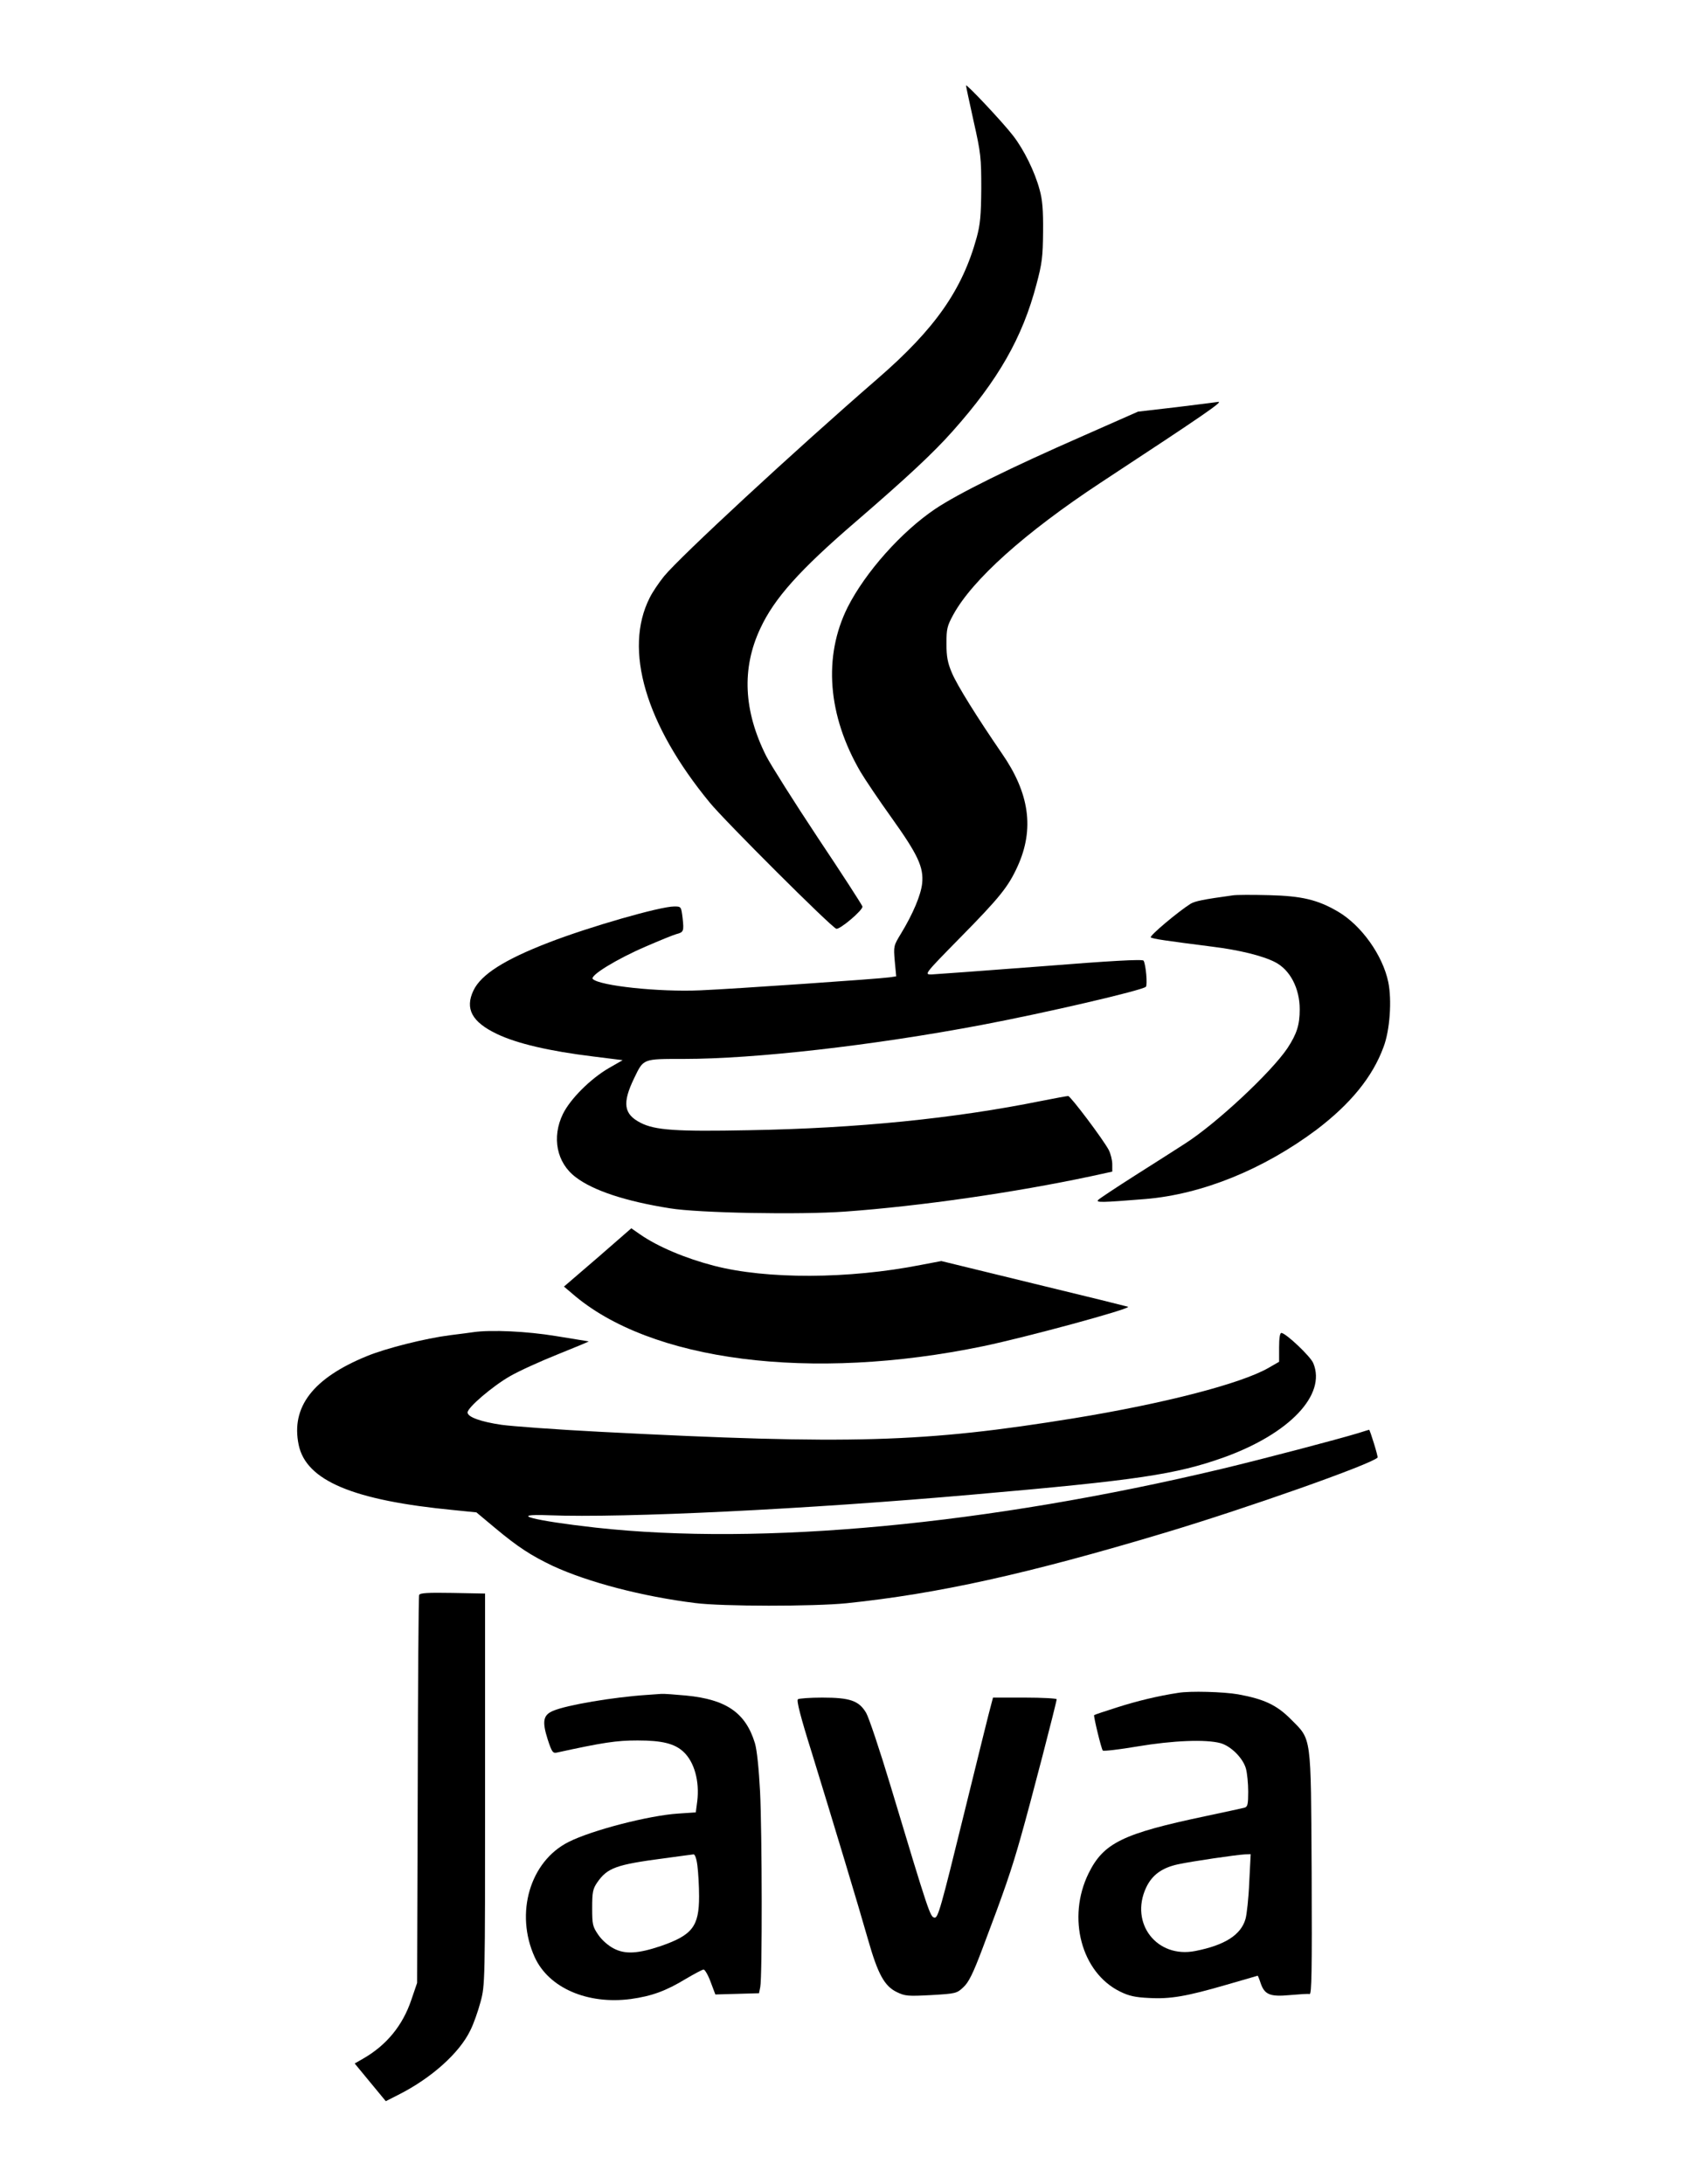 <?xml version="1.0" standalone="no"?>
<!DOCTYPE svg PUBLIC "-//W3C//DTD SVG 20010904//EN"
 "http://www.w3.org/TR/2001/REC-SVG-20010904/DTD/svg10.dtd">
<svg version="1.0" xmlns="http://www.w3.org/2000/svg"
 width="820pt" height="1060pt" viewBox="0 0 820 1060"
 preserveAspectRatio="xMidYMid meet">

<g transform="translate(0,1060) scale(0.1,-0.1)"
fill="#000000" stroke="none">
<path d="M4690 10185 c0 -5 17 -83 37 -174 35 -155 37 -177 37 -326 -1 -131
-5 -174 -22 -237 -70 -255 -202 -444 -480 -685 -406 -352 -959 -864 -1038
-960 -25 -31 -57 -78 -70 -105 -127 -251 -20 -615 292 -994 72 -88 589 -604
614 -612 16 -6 131 91 127 108 -2 8 -99 158 -216 333 -116 175 -229 354 -251
397 -110 219 -120 425 -29 619 68 147 192 285 464 519 247 213 377 334 470
439 221 248 339 454 407 713 27 101 31 133 32 255 1 105 -3 156 -17 205 -23
86 -76 194 -129 262 -50 65 -228 254 -228 243z"/>
<path d="M5715 8624 l-190 -22 -265 -117 c-356 -156 -605 -279 -719 -355 -165
-111 -340 -308 -426 -478 -119 -239 -97 -525 63 -799 22 -37 90 -138 151 -223
127 -178 156 -239 148 -318 -6 -56 -44 -147 -103 -244 -36 -59 -36 -61 -30
-133 l7 -74 -33 -5 c-46 -7 -754 -56 -918 -63 -201 -9 -489 22 -522 55 -16 16
116 97 258 158 67 29 133 56 148 60 35 9 37 14 30 78 -7 56 -7 56 -41 56 -68
0 -410 -98 -609 -175 -215 -83 -328 -155 -365 -232 -43 -89 -8 -154 114 -212
96 -46 253 -83 466 -109 l144 -18 -68 -39 c-89 -52 -186 -149 -222 -222 -55
-113 -31 -237 62 -307 85 -65 242 -117 457 -151 138 -23 631 -32 851 -16 361
26 821 92 1196 172 l101 22 0 36 c0 20 -8 51 -17 69 -29 54 -186 262 -197 262
-6 0 -65 -11 -131 -24 -420 -85 -894 -133 -1420 -142 -353 -7 -455 0 -525 36
-82 42 -90 95 -31 217 46 95 40 93 240 93 346 0 918 65 1447 165 312 59 776
167 797 185 9 8 0 109 -11 127 -5 8 -163 -1 -502 -28 -272 -21 -510 -38 -529
-39 -34 0 -32 3 140 178 191 194 234 247 279 346 83 182 58 356 -76 549 -116
169 -218 331 -243 392 -20 47 -26 77 -26 140 0 72 3 86 33 141 93 170 347 398
714 640 516 339 601 398 571 393 -4 -1 -93 -12 -198 -25z"/>
<path d="M5985 6254 c-145 -20 -183 -28 -205 -41 -59 -37 -201 -156 -193 -163
8 -7 71 -16 298 -45 130 -16 245 -44 305 -75 73 -37 120 -127 120 -229 0 -76
-14 -119 -59 -188 -79 -118 -349 -370 -501 -466 -41 -27 -149 -95 -240 -153
-91 -58 -171 -111 -178 -118 -14 -14 18 -13 229 4 276 23 573 144 830 336 166
126 273 257 326 402 31 81 41 228 23 315 -27 130 -130 275 -244 342 -99 58
-176 76 -335 80 -80 2 -159 2 -176 -1z"/>
<path d="M2902 4496 l-164 -141 39 -33 c378 -330 1161 -430 1998 -256 206 43
712 180 702 191 -2 1 -207 52 -456 112 l-451 110 -100 -19 c-351 -69 -748 -70
-1003 -4 -139 36 -272 92 -359 152 l-43 30 -163 -142z"/>
<path d="M2300 4134 c-14 -2 -65 -9 -115 -15 -118 -15 -311 -63 -405 -102
-261 -107 -368 -247 -330 -430 36 -174 264 -270 754 -317 l109 -11 91 -76
c110 -92 175 -134 280 -184 171 -79 434 -148 691 -180 131 -17 576 -17 735 -1
443 46 878 142 1545 342 397 119 1001 332 1033 365 4 3 -37 135 -41 135 -1 0
-24 -7 -52 -16 -106 -32 -460 -125 -660 -173 -1140 -272 -2236 -375 -3043
-286 -303 34 -434 68 -227 60 365 -14 1250 29 2065 101 791 69 979 97 1212
180 319 115 498 304 434 457 -13 33 -134 147 -155 147 -7 0 -11 -24 -11 -70
l0 -70 -52 -30 c-135 -77 -508 -173 -943 -244 -728 -118 -1083 -129 -2300 -66
-214 11 -430 27 -480 34 -102 15 -165 38 -165 60 0 24 122 128 206 176 43 25
149 73 234 107 85 34 152 62 148 62 -4 1 -76 12 -160 26 -140 23 -312 31 -398
19z"/>
<path d="M2035 2858 c-3 -7 -6 -434 -7 -948 l-3 -935 -28 -82 c-42 -125 -121
-221 -235 -286 l-40 -23 75 -91 76 -92 61 31 c159 80 296 202 349 312 16 31
38 94 50 139 22 82 22 87 22 1032 l0 950 -158 3 c-120 2 -159 0 -162 -10z"/>
<path d="M5720 2383 c-99 -15 -201 -40 -295 -70 -60 -19 -111 -36 -113 -38 -4
-4 35 -165 42 -172 4 -4 80 5 169 20 173 29 331 35 402 16 51 -14 110 -73 124
-124 6 -22 11 -72 11 -112 0 -60 -3 -73 -17 -77 -10 -3 -94 -21 -188 -41 -404
-85 -497 -130 -570 -278 -106 -216 -35 -482 153 -574 42 -21 74 -28 140 -31
104 -6 183 8 376 64 82 24 151 44 152 44 1 0 8 -16 14 -35 19 -57 46 -68 142
-59 46 4 89 7 96 5 10 -2 12 109 10 586 -4 682 1 645 -102 749 -68 68 -129 97
-256 120 -69 12 -232 17 -290 7z m345 -920 c-3 -76 -12 -156 -18 -177 -22 -78
-101 -128 -244 -156 -186 -37 -319 134 -239 307 29 62 77 97 156 114 65 14
282 46 324 48 l28 1 -7 -137z"/>
<path d="M3140 2373 c-164 -11 -388 -49 -454 -77 -49 -20 -55 -51 -27 -139 20
-61 25 -68 44 -64 224 49 290 59 392 59 119 0 180 -15 223 -55 53 -49 79 -143
67 -241 l-7 -53 -86 -6 c-141 -9 -420 -81 -532 -138 -187 -94 -261 -346 -164
-559 68 -149 256 -231 467 -203 101 14 170 39 267 98 41 24 80 45 86 45 6 0
22 -27 34 -60 l23 -61 106 3 106 3 6 30 c10 47 9 750 -1 950 -6 111 -15 201
-25 234 -45 147 -138 212 -334 231 -53 5 -107 9 -121 8 -14 -1 -45 -3 -70 -5z
m246 -830 c4 -32 8 -98 8 -148 0 -146 -33 -188 -186 -241 -110 -37 -173 -41
-228 -12 -26 13 -58 41 -75 66 -28 41 -30 50 -30 131 0 76 3 92 24 123 50 72
91 87 326 118 72 10 135 18 142 19 7 1 15 -22 19 -56z"/>
<path d="M3874 2352 c-8 -5 12 -84 68 -262 105 -341 227 -745 273 -907 47
-165 79 -223 138 -252 41 -20 54 -21 168 -15 119 7 124 8 156 38 26 24 47 66
94 191 106 280 139 376 184 535 48 168 175 658 175 672 0 4 -70 8 -155 8
l-154 0 -9 -34 c-6 -19 -65 -259 -133 -535 -111 -452 -125 -502 -142 -499 -21
3 -27 20 -213 638 -52 173 -106 334 -119 356 -35 59 -78 74 -213 74 -59 0
-112 -4 -118 -8z"/>
</g>
</svg>
